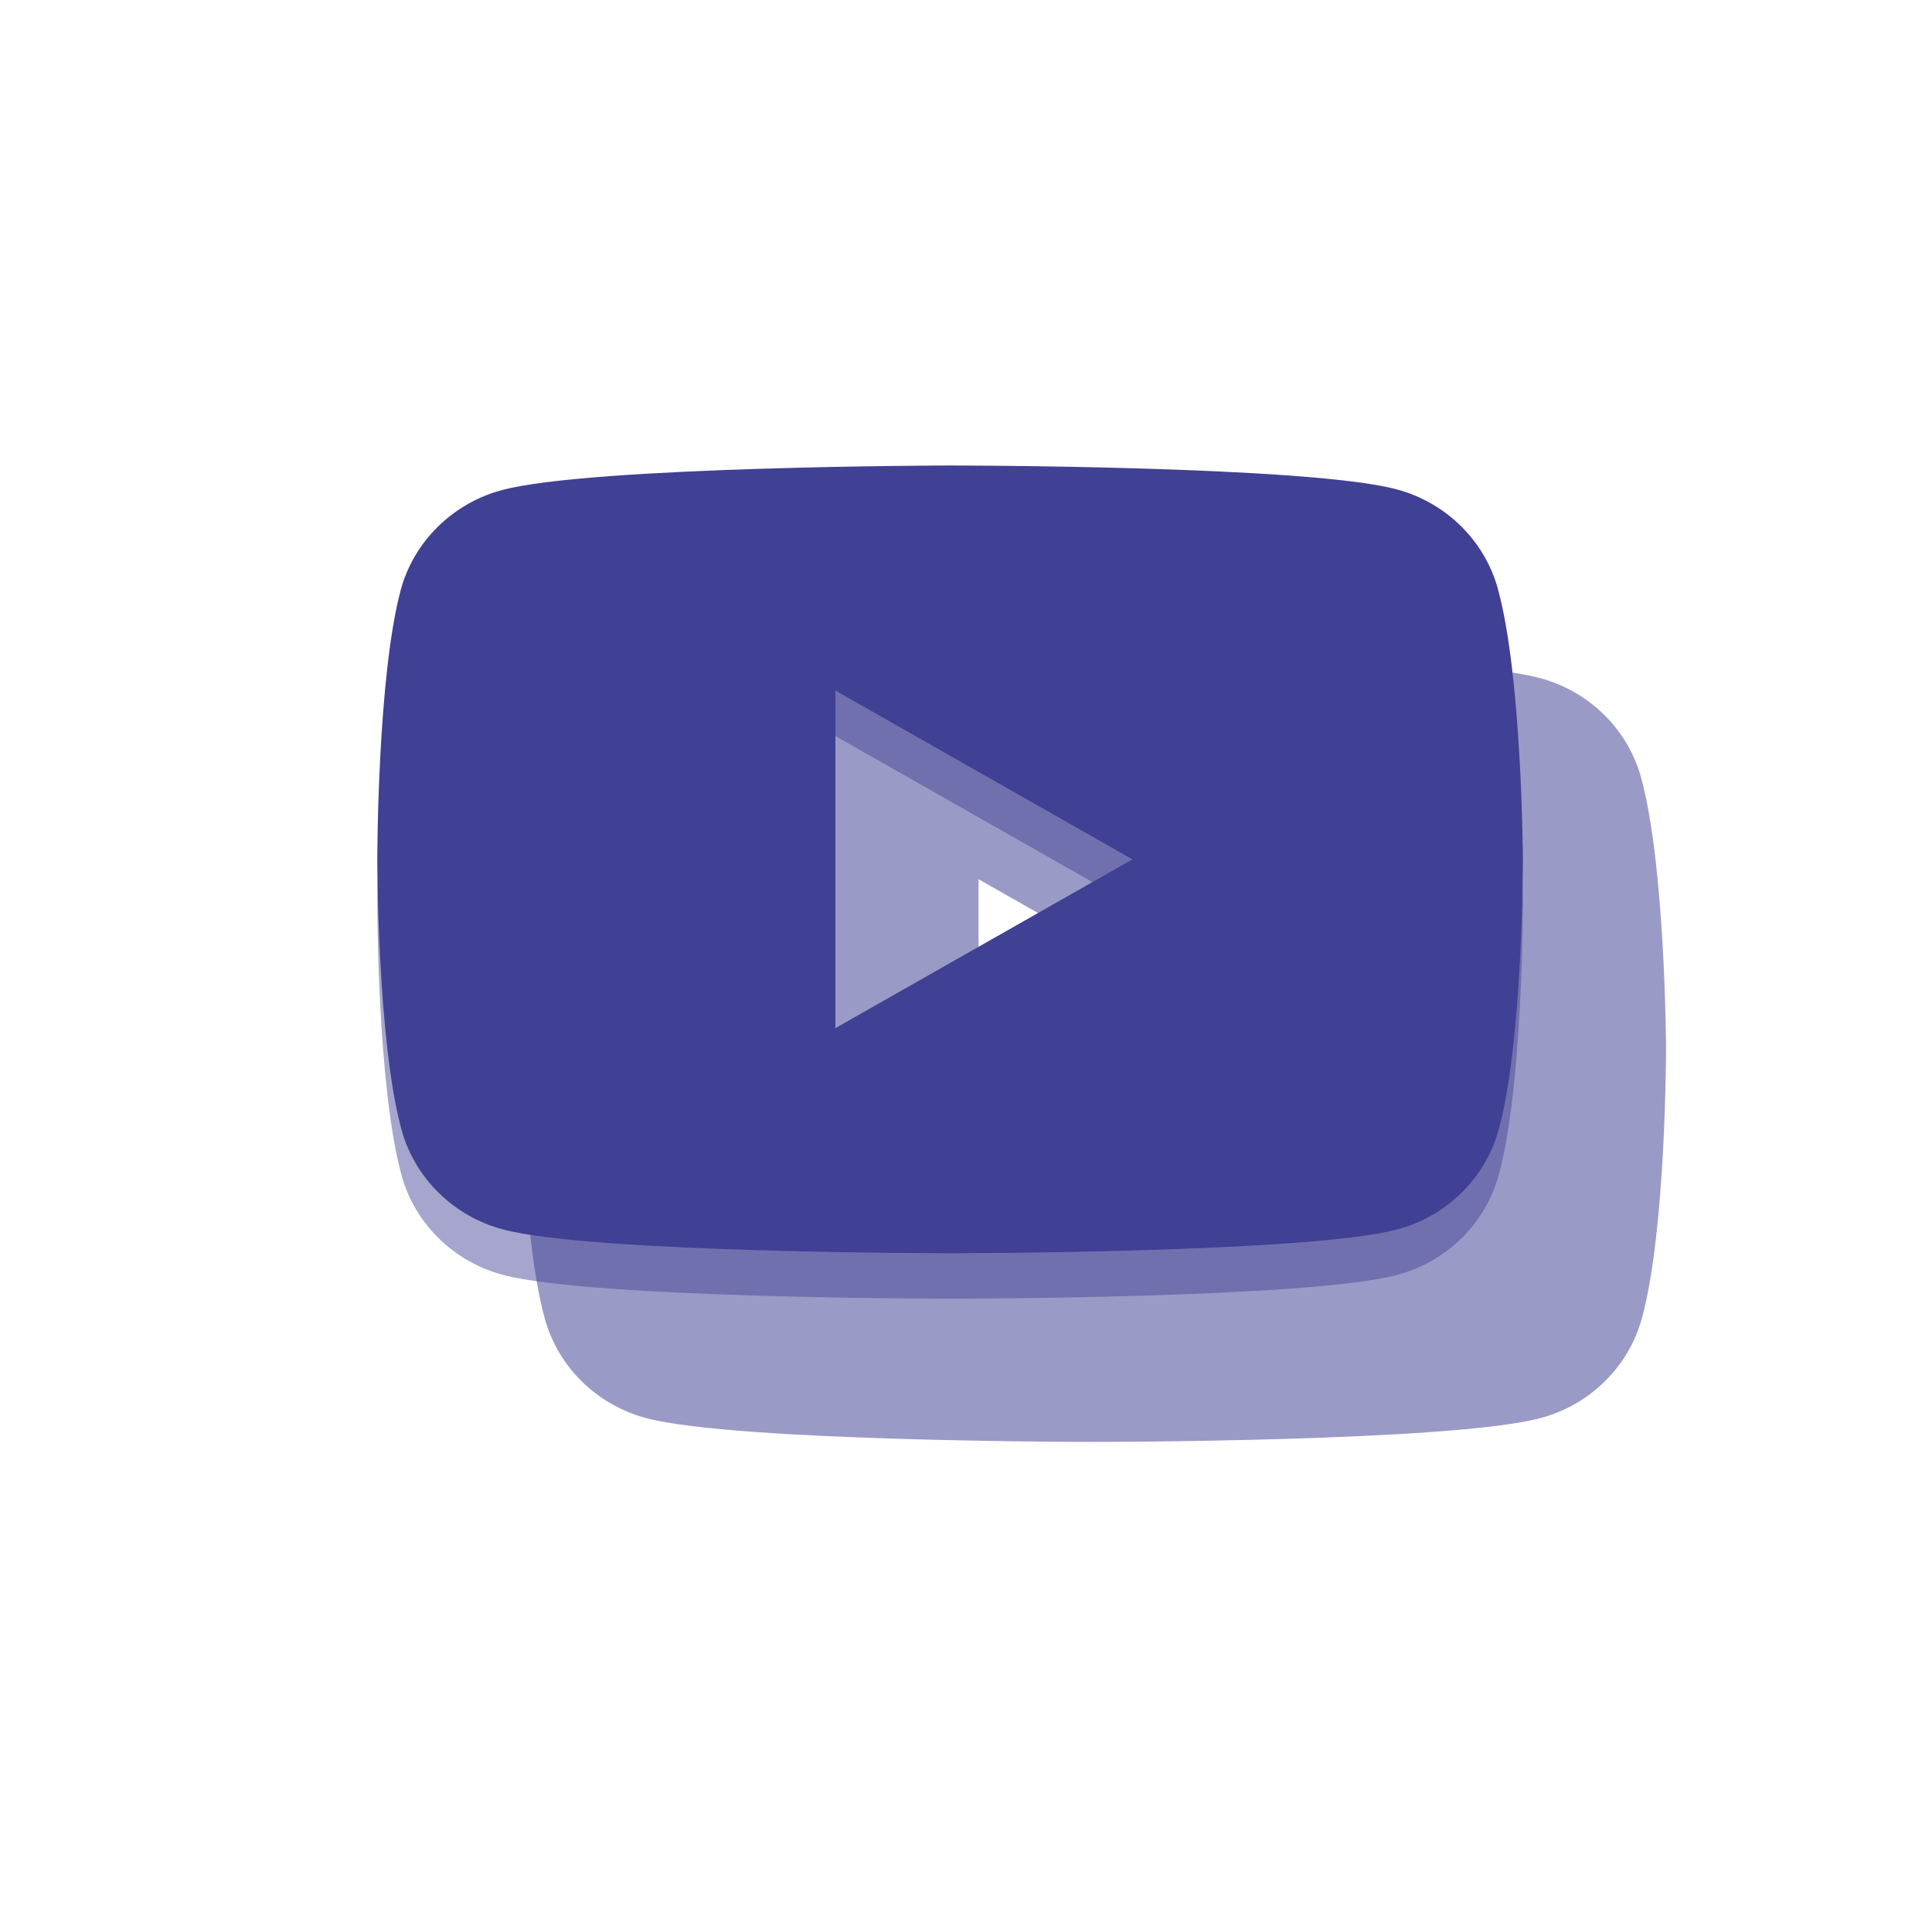 <svg width="85" height="84" viewBox="0 0 85 84" fill="none" xmlns="http://www.w3.org/2000/svg">
<path fill-rule="evenodd" clip-rule="evenodd" d="M61.436 23.522C63.603 24.093 65.318 25.775 65.9 27.901C66.968 31.772 67 39.8 67 39.8C67 39.8 67 47.86 65.933 51.699C65.35 53.825 63.636 55.507 61.468 56.078C57.554 57.125 41.8 57.125 41.8 57.125C41.8 57.125 26.046 57.125 22.132 56.078C19.964 55.507 18.25 53.825 17.668 51.699C16.6 47.828 16.6 39.8 16.6 39.8C16.6 39.8 16.6 31.772 17.635 27.933C18.217 25.807 19.932 24.125 22.099 23.554C26.014 22.507 41.768 22.475 41.768 22.475C41.768 22.475 57.522 22.475 61.436 23.522ZM49.823 39.8L36.754 47.225V32.375L49.823 39.8Z" fill="#404094"/>
<g filter="url(#filter0_bdii_22_246)">
<rect x="4" y="2" width="75.6" height="75.6" rx="12" fill="white" fill-opacity="0.53"/>
</g>
<g opacity="0.53" filter="url(#filter1_f_22_246)">
<path fill-rule="evenodd" clip-rule="evenodd" d="M67.736 29.822C69.903 30.393 71.618 32.075 72.2 34.201C73.268 38.072 73.3 46.1 73.3 46.1C73.3 46.1 73.3 54.16 72.232 57.999C71.65 60.125 69.936 61.807 67.768 62.378C63.854 63.425 48.1 63.425 48.1 63.425C48.1 63.425 32.346 63.425 28.432 62.378C26.264 61.807 24.55 60.125 23.968 57.999C22.9 54.128 22.9 46.1 22.9 46.1C22.9 46.1 22.9 38.072 23.935 34.233C24.517 32.107 26.232 30.425 28.399 29.854C32.314 28.807 48.068 28.775 48.068 28.775C48.068 28.775 63.822 28.775 67.736 29.822ZM56.123 46.1L43.053 53.525V38.675L56.123 46.1Z" fill="#404094"/>
</g>
<g filter="url(#filter2_d_22_246)">
<path fill-rule="evenodd" clip-rule="evenodd" d="M61.436 23.522C63.603 24.093 65.318 25.775 65.9 27.901C66.968 31.772 67 39.8 67 39.8C67 39.8 67 47.86 65.933 51.699C65.35 53.825 63.636 55.507 61.468 56.078C57.554 57.125 41.8 57.125 41.8 57.125C41.8 57.125 26.046 57.125 22.132 56.078C19.964 55.507 18.25 53.825 17.668 51.699C16.6 47.828 16.6 39.8 16.6 39.8C16.6 39.8 16.6 31.772 17.635 27.933C18.217 25.807 19.932 24.125 22.099 23.554C26.014 22.507 41.768 22.475 41.768 22.475C41.768 22.475 57.522 22.475 61.436 23.522ZM49.823 39.8L36.754 47.225V32.375L49.823 39.8Z" fill="#404094"/>
</g>
<defs>
<filter id="filter0_bdii_22_246" x="-6.873" y="-8.873" width="97.346" height="97.346" filterUnits="userSpaceOnUse" color-interpolation-filters="sRGB">
<feFlood flood-opacity="0" result="BackgroundImageFix"/>
<feGaussianBlur in="BackgroundImage" stdDeviation="5.437"/>
<feComposite in2="SourceAlpha" operator="in" result="effect1_backgroundBlur_22_246"/>
<feColorMatrix in="SourceAlpha" type="matrix" values="0 0 0 0 0 0 0 0 0 0 0 0 0 0 0 0 0 0 127 0" result="hardAlpha"/>
<feOffset dy="2"/>
<feGaussianBlur stdDeviation="2"/>
<feColorMatrix type="matrix" values="0 0 0 0 0 0 0 0 0 0 0 0 0 0 0 0 0 0 0.12 0"/>
<feBlend mode="normal" in2="effect1_backgroundBlur_22_246" result="effect2_dropShadow_22_246"/>
<feBlend mode="normal" in="SourceGraphic" in2="effect2_dropShadow_22_246" result="shape"/>
<feColorMatrix in="SourceAlpha" type="matrix" values="0 0 0 0 0 0 0 0 0 0 0 0 0 0 0 0 0 0 127 0" result="hardAlpha"/>
<feOffset dx="8" dy="8"/>
<feGaussianBlur stdDeviation="12"/>
<feComposite in2="hardAlpha" operator="arithmetic" k2="-1" k3="1"/>
<feColorMatrix type="matrix" values="0 0 0 0 1 0 0 0 0 1 0 0 0 0 1 0 0 0 1 0"/>
<feBlend mode="normal" in2="shape" result="effect3_innerShadow_22_246"/>
<feColorMatrix in="SourceAlpha" type="matrix" values="0 0 0 0 0 0 0 0 0 0 0 0 0 0 0 0 0 0 127 0" result="hardAlpha"/>
<feOffset dx="-4" dy="-4"/>
<feGaussianBlur stdDeviation="12"/>
<feComposite in2="hardAlpha" operator="arithmetic" k2="-1" k3="1"/>
<feColorMatrix type="matrix" values="0 0 0 0 1 0 0 0 0 1 0 0 0 0 1 0 0 0 0.04 0"/>
<feBlend mode="normal" in2="effect3_innerShadow_22_246" result="effect4_innerShadow_22_246"/>
</filter>
<filter id="filter1_f_22_246" x="12.027" y="17.902" width="72.146" height="56.396" filterUnits="userSpaceOnUse" color-interpolation-filters="sRGB">
<feFlood flood-opacity="0" result="BackgroundImageFix"/>
<feBlend mode="normal" in="SourceGraphic" in2="BackgroundImageFix" result="shape"/>
<feGaussianBlur stdDeviation="5.437" result="effect1_foregroundBlur_22_246"/>
</filter>
<filter id="filter2_d_22_246" x="12.6" y="16.475" width="58.4" height="42.65" filterUnits="userSpaceOnUse" color-interpolation-filters="sRGB">
<feFlood flood-opacity="0" result="BackgroundImageFix"/>
<feColorMatrix in="SourceAlpha" type="matrix" values="0 0 0 0 0 0 0 0 0 0 0 0 0 0 0 0 0 0 127 0" result="hardAlpha"/>
<feOffset dy="-2"/>
<feGaussianBlur stdDeviation="2"/>
<feColorMatrix type="matrix" values="0 0 0 0 1 0 0 0 0 1 0 0 0 0 1 0 0 0 1 0"/>
<feBlend mode="normal" in2="BackgroundImageFix" result="effect1_dropShadow_22_246"/>
<feBlend mode="normal" in="SourceGraphic" in2="effect1_dropShadow_22_246" result="shape"/>
</filter>
</defs>
</svg>
